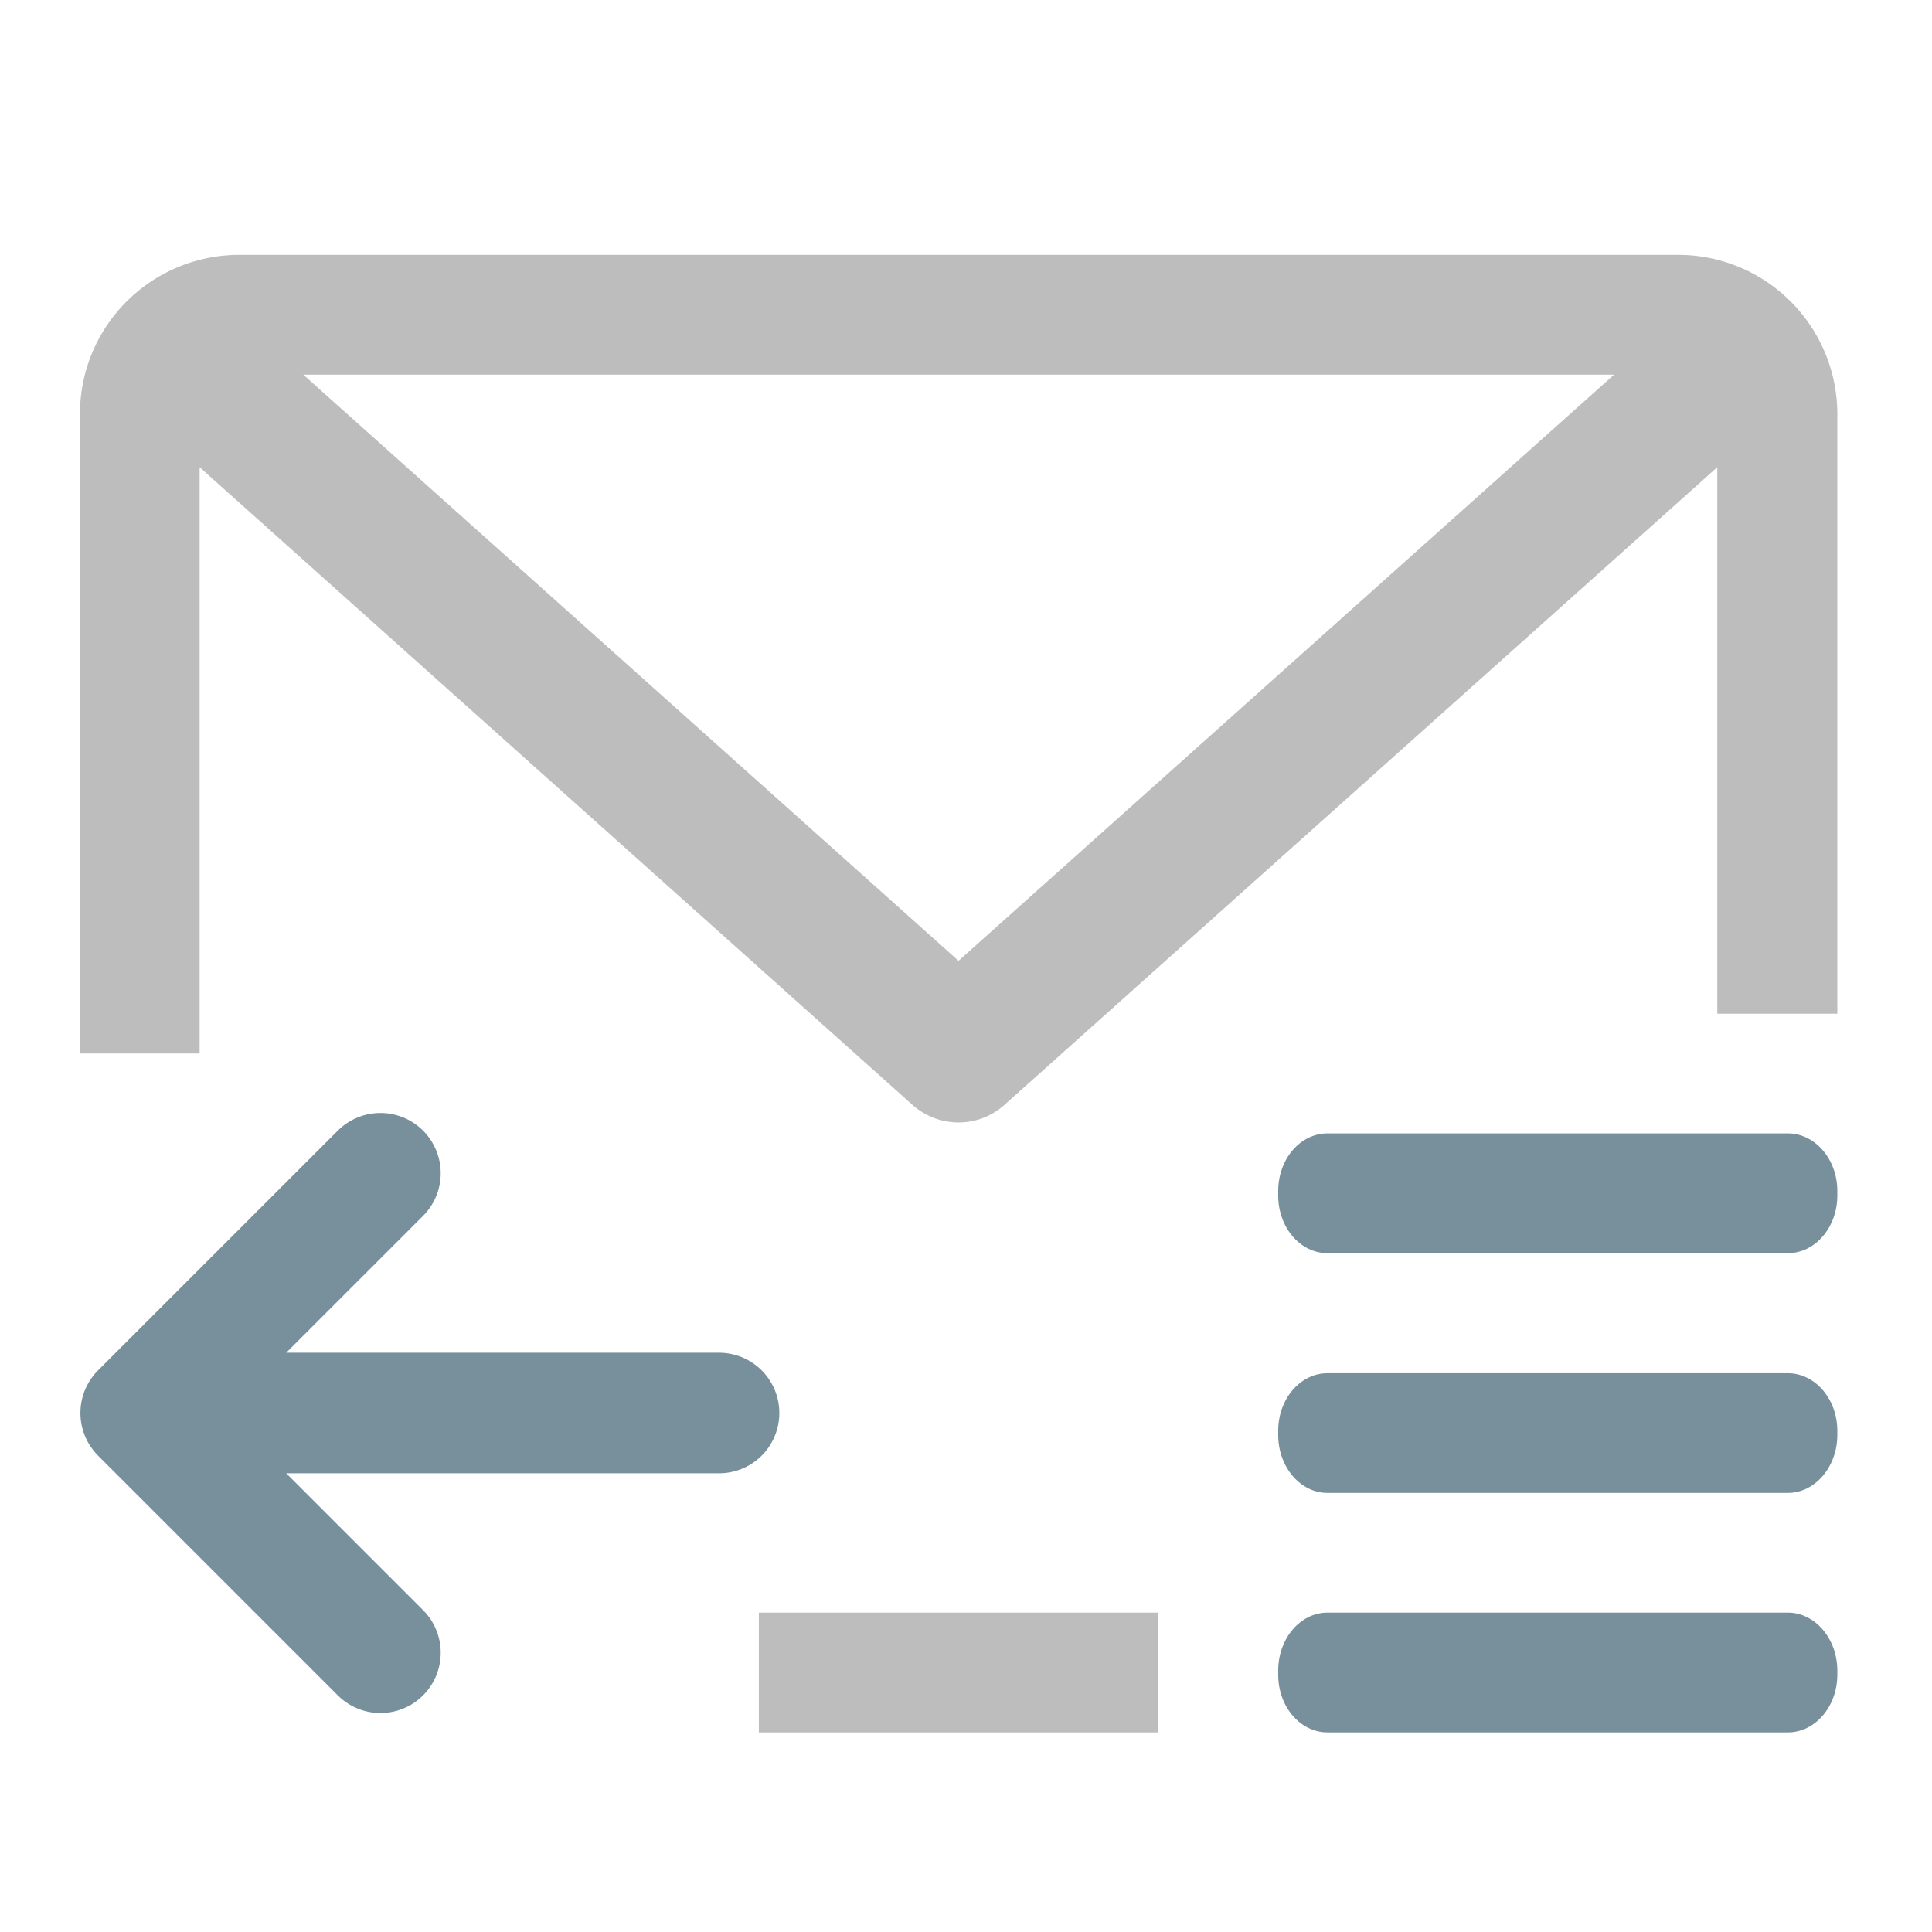 <svg xmlns="http://www.w3.org/2000/svg" width="22pt" height="22pt" viewBox="0 0 22 22"><path d="M2.73 2.902c-1.007 0-1.82.809-1.82 1.817v7.277h1.363V5.32l8.118 7.262c.3.266.75.266 1.046 0l8.118-7.262v6.223h1.367V4.719a1.814 1.814 0 0 0-1.82-1.817zm.723 1.364H18.38l-7.465 6.675zm5.188 14.097v1.364h4.546v-1.364zm0 0" fill="#bdbdbd"/><path d="M15.117 15.637h5.242c.309 0 .563.293.563.656v.047c0 .363-.254.66-.563.66h-5.242c-.312 0-.562-.297-.562-.66v-.047c0-.363.25-.656.562-.656zm0 0" fill="#78909c"/><path d="M4.332 13.36l-2.73 2.73 2.73 2.73M2.055 16.09h6.133" fill="none" stroke-width="1.373" stroke-linecap="round" stroke-linejoin="round" stroke="#78909c"/><path d="M15.117 12.906h5.242c.309 0 .563.293.563.656v.051c0 .364-.254.657-.563.657h-5.242c-.312 0-.562-.293-.562-.657v-.05c0-.364.25-.657.562-.657zm0 0M15.117 18.363h5.242c.309 0 .563.297.563.66v.047c0 .364-.254.657-.563.657h-5.242c-.312 0-.562-.293-.562-.657v-.047c0-.363.25-.66.562-.66zm0 0" fill="#78909c"/></svg>
